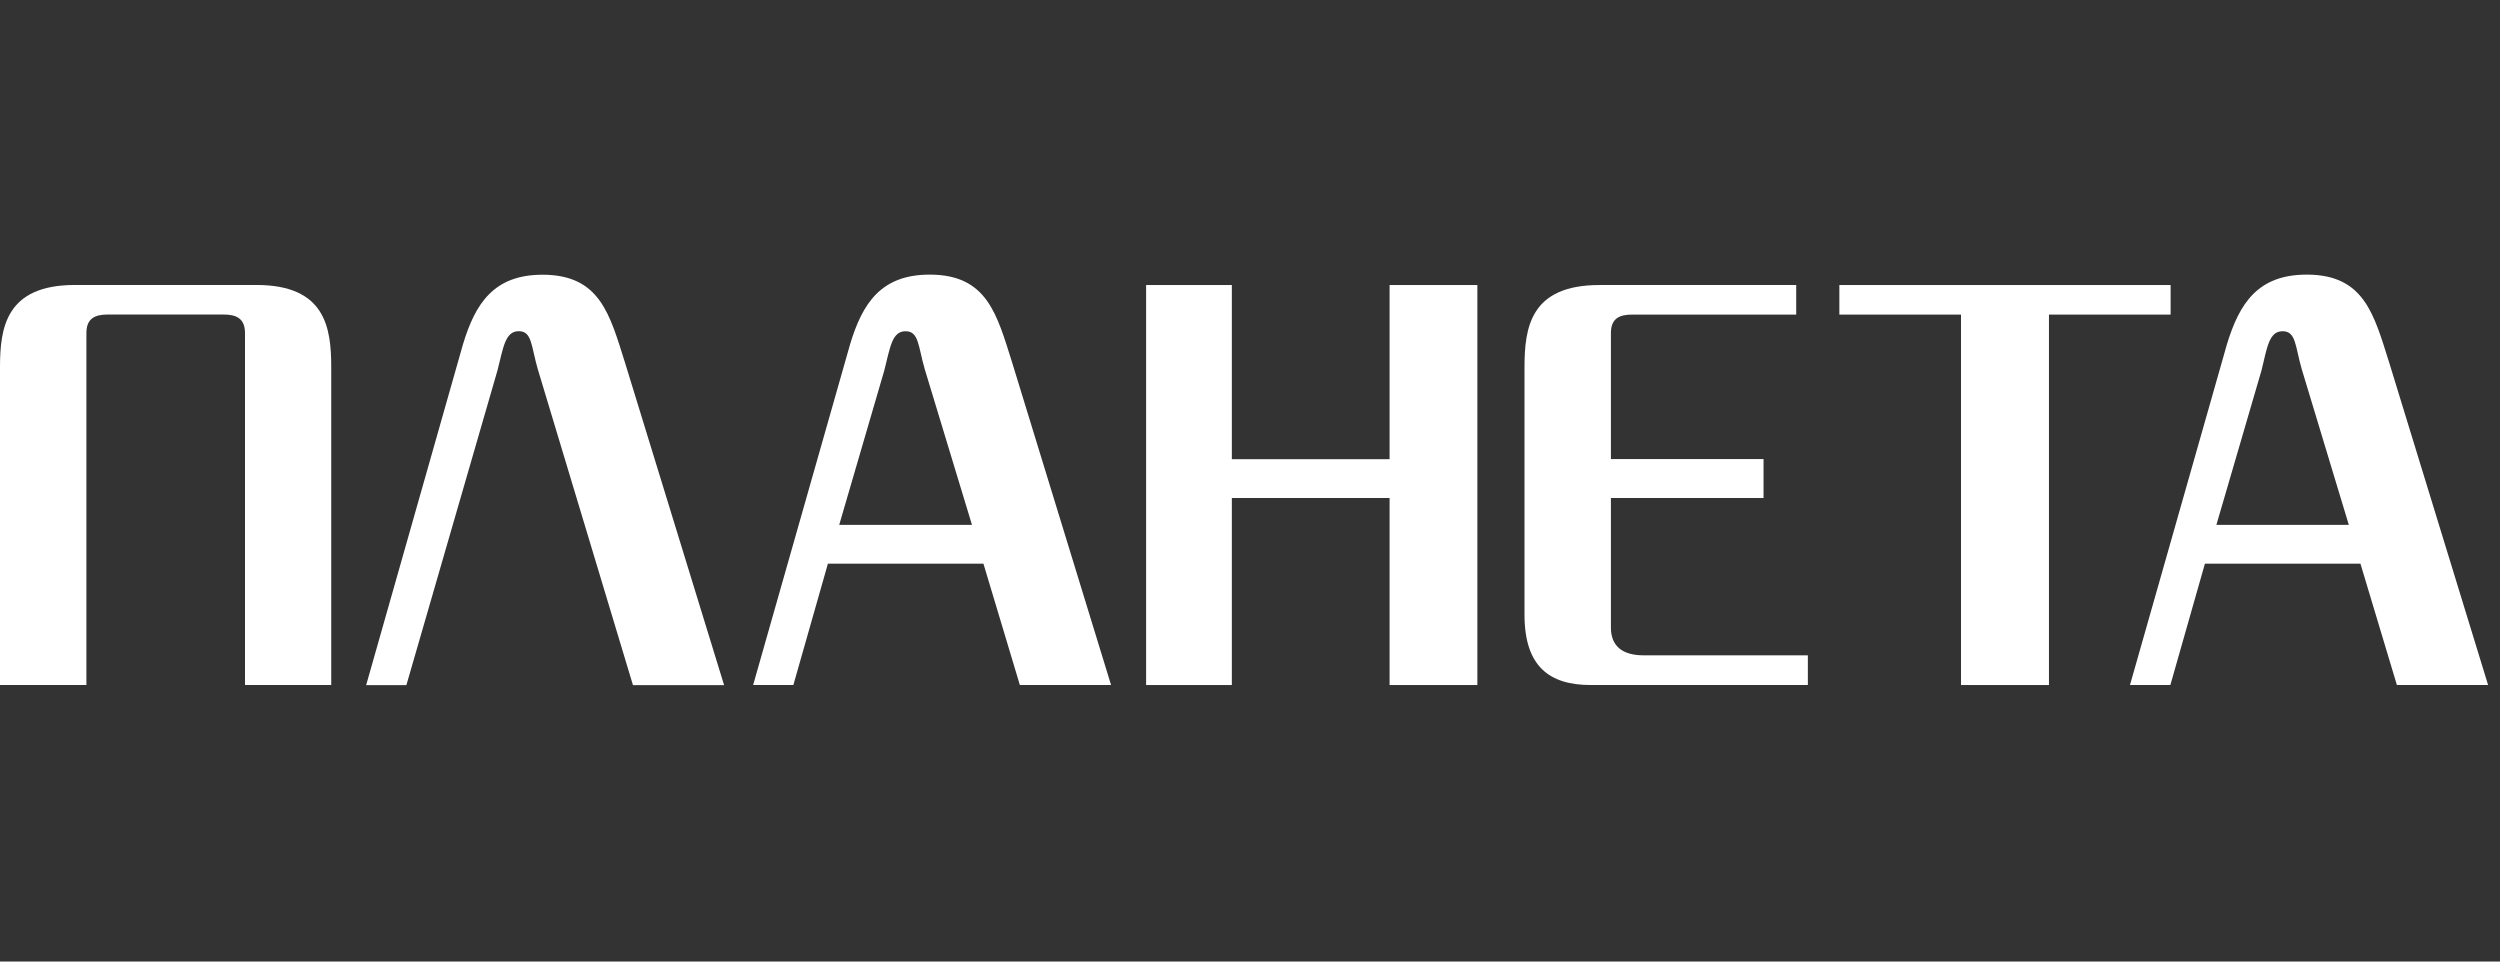 <svg width="91" height="35" viewBox="0 0 91 35" fill="none" xmlns="http://www.w3.org/2000/svg">
<rect x="0" y="0" width="91" height="35" fill="#333333" stroke="none"/>
<g clip-path="url(#clip0_82_822)">
<path d="M8.146 11.449C8.595 11.449 8.918 11.587 8.918 12.122V24.933H12.057V13.372C12.057 11.923 11.846 10.373 9.33 10.373H2.728C0.218 10.373 0 11.923 0 13.372V24.933H3.145V12.122C3.145 11.587 3.463 11.449 3.917 11.449H8.146Z" fill="white"/>
<path d="M27.414 24.935L30.945 12.526C31.394 11.042 32.066 9.996 33.841 9.996C35.94 9.996 36.289 11.45 36.843 13.199L40.443 24.935H37.123L35.797 20.518H30.136L28.878 24.935H27.414ZM35.38 19.106L33.661 13.439C33.418 12.598 33.449 12.057 32.963 12.057C32.471 12.057 32.403 12.634 32.191 13.475L30.547 19.106H35.38Z" fill="white"/>
<path d="M23.038 24.933L19.575 13.437C19.332 12.596 19.369 12.055 18.884 12.055C18.392 12.055 18.323 12.632 18.111 13.473L14.792 24.939H13.328L16.853 12.53C17.302 11.046 17.974 10 19.749 10C21.848 10 22.197 11.454 22.751 13.203L26.357 24.939H23.038V24.933Z" fill="white"/>
<path d="M41.719 24.935V10.375H44.839V16.715H50.581V10.375H53.776V24.935H50.581V18.127H44.839V24.935H41.719Z" fill="white"/>
<path d="M65.382 11.451H59.41C58.949 11.451 58.637 11.589 58.637 12.124V16.709H64.193V18.127H58.637V22.844C58.637 23.517 59.055 23.854 59.827 23.854H65.806V24.935H57.902C56.401 24.935 55.492 24.262 55.492 22.375V13.374C55.492 11.925 55.704 10.375 58.22 10.375H65.382V11.451Z" fill="white"/>
<path d="M71.381 24.935V11.451H66.953V10.375H79.01V11.451H74.582V24.935H71.381Z" fill="white"/>
<path d="M77.531 24.935L81.062 12.526C81.517 11.042 82.184 9.996 83.965 9.996C86.064 9.996 86.412 11.45 86.967 13.199L90.567 24.935H87.247L85.92 20.518H80.259L79.001 24.935H77.531ZM85.497 19.106L83.784 13.439C83.541 12.598 83.579 12.057 83.087 12.057C82.595 12.057 82.526 12.634 82.321 13.475L80.676 19.106H85.497Z" fill="white"/>
</g>
<defs>
<clipPath id="clip0_82_822">
<rect width="91" height="15" fill="white" transform="translate(0 10)"/>
</clipPath>
</defs>
</svg>
